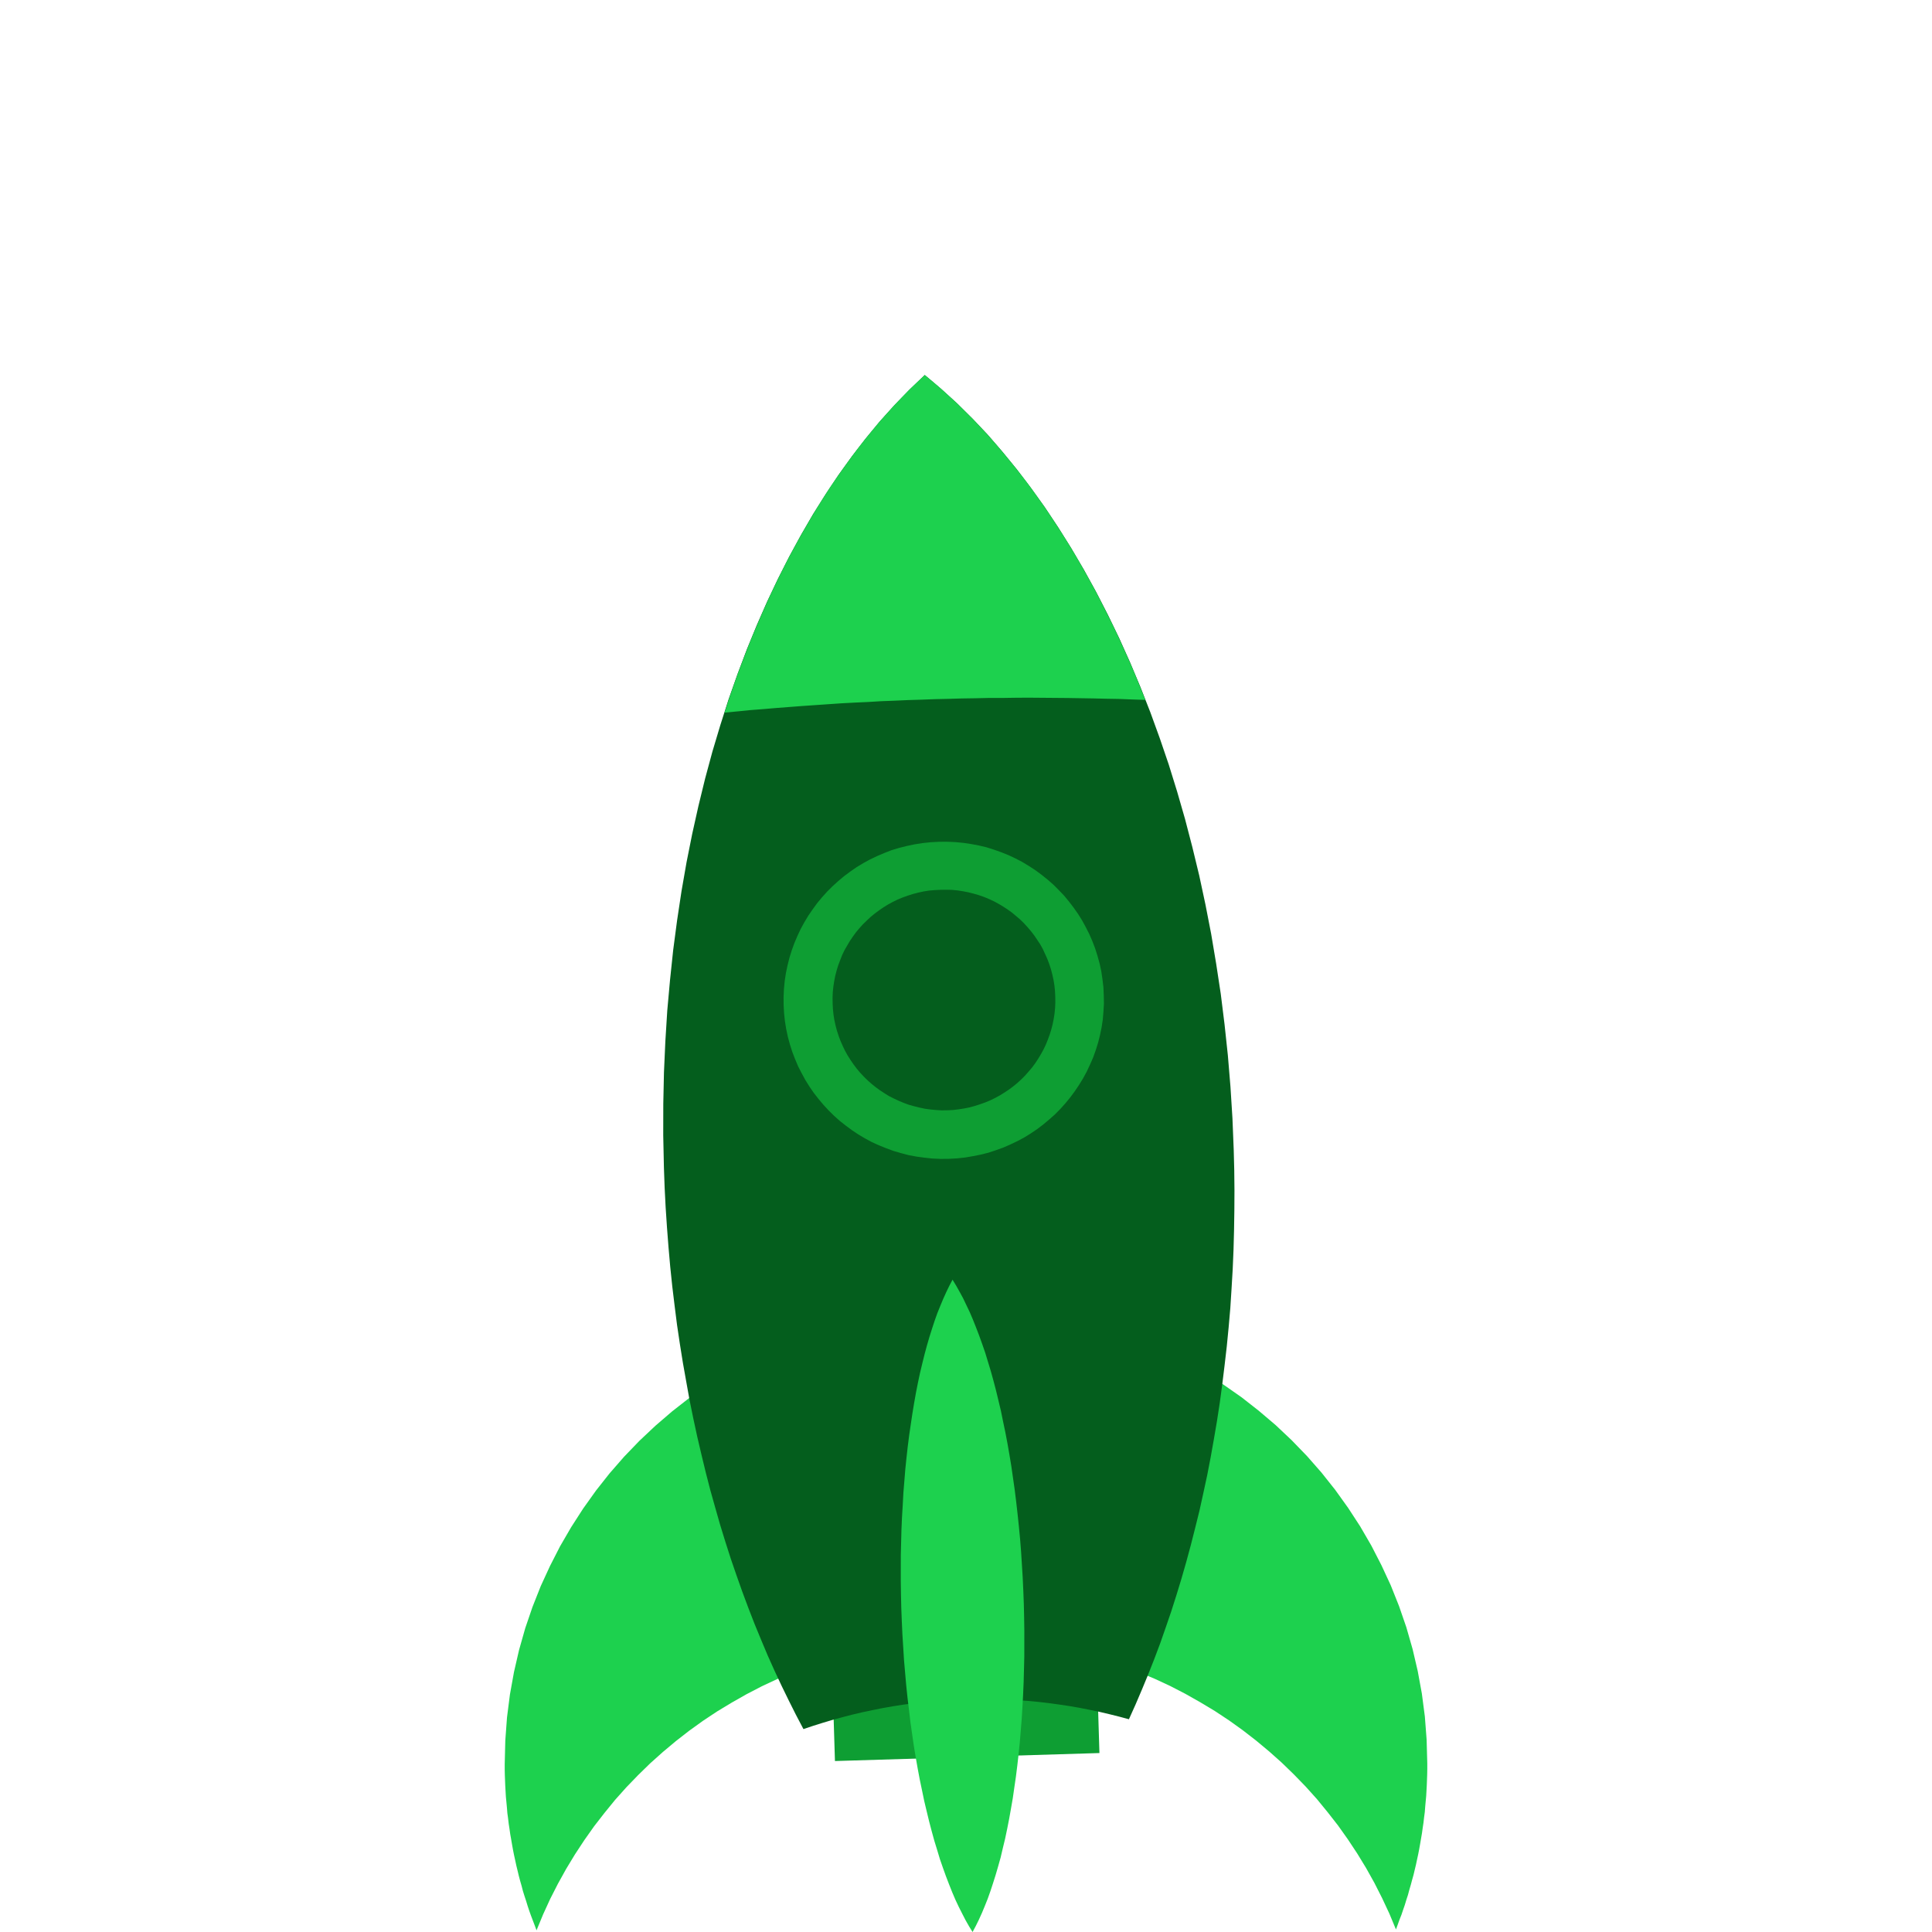 <?xml version="1.0" encoding="utf-8"?>
<!-- Generator: Adobe Illustrator 22.0.1, SVG Export Plug-In . SVG Version: 6.00 Build 0)  -->
<svg version="1.1" id="Layer_1" xmlns="http://www.w3.org/2000/svg" xmlns:xlink="http://www.w3.org/1999/xlink" x="0px" y="0px"
	 viewBox="0 0 850 850" style="enable-background:new 0 0 850 850;" xml:space="preserve">
<style type="text/css">
	.st0{fill:#045e1d;}
	.st1{fill:#0e9e33;}
	.st2{fill:#1dd14e;}
</style>
<g>
	<polygon class="st1" points="366.174,736.738 482.538,733.223 483.706,771.266 367.342,774.782 	"/>
	<polygon class="st2" points="424.916,721.145 432.962,721.271 440.874,721.708 448.741,722.456 456.519,723.516 464.207,724.799 
		471.761,726.438 479.225,728.344 486.6,730.516 493.885,732.956 500.991,735.663 507.918,738.548 514.8,741.745 521.502,745.209 
		528.025,748.896 534.459,752.76 540.713,756.892 546.787,761.246 552.637,765.779 558.398,770.578 563.934,775.512 
		569.291,780.712 574.468,786.046 579.42,791.559 584.149,797.338 588.697,803.162 593.021,809.254 597.166,815.523 
		601.041,821.882 604.692,828.419 608.073,835.09 611.275,841.939 614.162,848.877 614.967,846.696 615.728,844.559 
		616.579,842.423 617.295,840.286 618.056,838.105 618.727,835.88 619.443,833.699 620.024,831.518 620.695,829.248 
		621.276,827.067 621.902,824.842 622.438,822.573 622.974,820.347 623.465,818.033 623.956,815.763 624.402,813.494 
		624.803,811.224 625.204,808.865 625.605,806.551 625.916,804.282 626.272,801.923 626.539,799.565 626.85,797.251 
		627.026,794.892 627.247,792.49 627.468,790.131 627.6,787.728 627.731,785.326 627.817,783.012 627.904,780.565 627.945,778.162 
		627.941,775.759 627.656,765.392 626.877,755.204 625.558,745.105 623.746,735.229 621.484,725.531 618.727,715.923 
		615.522,706.627 611.868,697.465 607.764,688.615 603.301,679.943 598.389,671.494 593.118,663.401 587.443,655.487 
		581.408,647.885 575.015,640.594 568.262,633.615 561.24,626.993 553.814,620.682 546.209,614.727 538.199,609.129 
		529.966,603.887 521.464,599.045 512.692,594.605 503.696,590.609 494.476,587.014 485.032,583.865 475.409,581.205 
		465.652,578.945 455.581,577.176 445.465,575.896 435.171,575.149 424.698,574.848 414.225,575.17 403.933,575.937 
		393.822,577.238 383.845,579.027 374.005,581.306 364.39,583.986 354.956,587.154 345.746,590.767 336.763,594.781 
		328.004,599.239 319.517,604.098 311.299,609.356 303.351,614.97 295.719,620.94 288.357,627.266 281.31,633.902 274.578,640.895 
		268.206,648.198 262.194,655.813 256.542,663.738 251.296,671.886 246.409,680.3 241.972,688.981 237.895,697.84 234.268,707.009 
		231.09,716.312 228.363,725.925 226.13,735.627 224.347,745.507 223.058,755.608 222.309,765.798 222.055,776.165 222.059,778.568 
		222.107,780.971 222.201,783.373 222.294,785.732 222.432,788.134 222.571,790.537 222.799,792.895 223.027,795.297 
		223.211,797.655 223.529,799.969 223.802,802.326 224.165,804.684 224.483,806.953 224.891,809.266 225.299,811.624 
		225.707,813.893 226.16,816.162 226.658,818.43 227.156,820.744 227.699,822.968 228.241,825.237 228.829,827.461 229.462,829.64 
		230.049,831.909 230.727,834.088 231.449,836.268 232.127,838.492 232.849,840.671 233.616,842.806 234.429,844.941 
		235.241,847.076 236.053,849.255 238.92,842.312 242.056,835.456 245.462,828.779 249.093,822.234 252.949,815.868 257.075,809.59 
		261.381,803.49 265.912,797.657 270.623,791.868 275.559,786.346 280.72,781.001 286.061,775.79 291.583,770.845 297.329,766.034 
		303.165,761.49 309.227,757.124 315.469,752.979 321.891,749.102 328.403,745.402 335.095,741.925 341.967,738.715 
		348.885,735.816 355.983,733.094 363.261,730.64 370.629,728.452 378.088,726.532 385.637,724.878 393.321,723.58 401.096,722.504 
		408.96,721.74 416.871,721.287 424.916,721.145 	"/>
	<polygon class="st0" points="424.744,747.617 429.419,747.52 434.051,747.47 438.689,747.597 443.283,747.77 447.879,748.032 452.432,748.34 
		456.989,748.781 461.549,749.311 466.022,749.933 470.496,750.599 474.883,751.358 479.364,752.247 483.71,753.14 488.06,754.166 
		492.367,755.239 496.676,756.4 499.582,749.944 502.394,743.356 505.158,736.681 507.829,729.92 510.408,723.073 512.848,716.096 
		515.284,708.986 517.582,701.791 519.789,694.554 521.902,687.186 523.923,679.732 525.849,672.147 527.731,664.563 
		529.428,656.852 531.122,649.007 532.636,641.167 534.055,633.197 535.428,625.139 536.665,617.085 537.763,608.902 
		538.77,600.677 539.73,592.364 540.552,583.966 541.283,575.571 541.83,567.004 542.333,558.482 542.699,549.876 542.928,541.229 
		543.065,532.496 543.112,523.765 543.02,514.905 542.793,506.05 542.228,492.037 541.349,478.08 540.207,464.308 538.755,450.724 
		537.081,437.235 535.053,423.936 532.851,410.82 530.341,397.935 527.611,385.191 524.571,372.635 521.358,360.306 
		517.885,348.253 514.19,336.34 510.235,324.746 506.107,313.381 501.715,302.201 497.153,291.338 492.373,280.705 487.377,270.39 
		482.211,260.347 476.827,250.578 471.274,241.126 465.55,231.991 459.655,223.128 453.546,214.628 447.358,206.487 
		440.954,198.664 434.471,191.155 427.73,184.055 420.956,177.356 413.922,170.977 406.856,165 400.169,171.393 393.585,178.183 
		387.19,185.279 380.987,192.771 374.886,200.66 368.975,208.855 363.298,217.355 357.721,226.208 352.381,235.41 347.228,244.873 
		342.264,254.643 337.49,264.719 332.949,275.055 328.596,285.653 324.477,296.555 320.545,307.674 316.892,319.097 
		313.424,330.692 310.233,342.501 307.276,354.615 304.548,366.856 302.052,379.357 299.833,392.072 297.89,404.957 
		296.175,417.969 294.781,431.194 293.573,444.591 292.729,458.112 292.114,471.803 291.819,485.618 291.795,499.514 
		292.094,513.623 292.411,522.476 292.859,531.236 293.445,540.036 294.117,548.745 294.876,557.362 295.769,565.931 
		296.794,574.406 297.864,582.88 299.111,591.26 300.446,599.593 301.914,607.832 303.379,615.982 305.021,624.038 306.751,632.047 
		308.615,640.007 310.521,647.877 312.513,655.611 314.685,663.339 316.852,670.934 319.151,678.391 321.539,685.845 
		324.058,693.163 326.619,700.389 329.266,707.479 332.001,714.523 334.869,721.473 337.732,728.289 340.727,734.968 
		343.808,741.556 346.976,748.051 350.187,754.457 353.484,760.726 357.714,759.306 361.946,757.976 366.226,756.689 
		370.509,755.535 374.927,754.377 379.259,753.356 383.684,752.42 388.11,751.53 392.629,750.725 397.151,750.009 401.676,749.427 
		406.249,748.888 410.823,748.439 415.444,748.032 420.071,747.803 424.744,747.617 	"/>
	<polygon class="st2" points="411.235,307.604 417.173,307.47 423.019,307.293 428.913,307.204 434.76,307.072 440.612,307.074 
		446.417,306.987 452.267,306.944 458.075,306.992 463.838,307.04 469.647,307.088 475.366,307.182 481.131,307.276 
		486.852,307.415 492.526,307.511 498.205,307.74 503.883,307.925 501.591,302.201 499.303,296.566 496.879,290.935 
		494.415,285.439 491.953,280.032 489.403,274.672 486.765,269.405 484.129,264.181 481.451,259.048 478.685,254.007 
		475.877,249.056 473.024,244.107 470.132,239.337 467.15,234.569 464.173,229.98 461.151,225.392 458.089,220.939 454.938,216.533 
		451.789,212.217 448.555,208.036 445.278,203.946 441.958,199.902 438.641,195.947 435.283,192.127 431.837,188.399 
		428.393,184.715 424.865,181.212 421.382,177.752 417.769,174.43 414.158,171.152 410.551,168.052 406.856,165 403.401,168.269 
		399.946,171.581 396.543,175.071 393.185,178.604 389.876,182.269 386.569,185.978 383.358,189.863 380.147,193.793 
		377.029,197.809 373.961,201.956 370.895,206.193 367.875,210.474 364.904,214.842 362.026,219.34 359.151,223.928 
		356.368,228.602 353.632,233.319 350.943,238.08 348.258,243.018 345.664,247.954 343.12,253.067 340.621,258.178 338.17,263.377 
		335.812,268.662 333.501,274.035 331.192,279.452 328.975,284.956 326.849,290.501 324.682,296.137 322.653,301.903 
		320.669,307.667 318.778,313.517 324.389,312.991 330.088,312.418 335.746,311.979 341.448,311.495 347.196,311.054 352.9,310.615 
		358.694,310.217 364.444,309.82 370.238,309.422 376.08,309.112 381.879,308.848 387.72,308.493 393.565,308.272 399.453,308.005 
		405.3,307.829 411.235,307.604 	"/>
	<polygon class="st2" points="419.076,563.008 417.672,565.678 416.316,568.482 415.008,571.372 413.708,574.485 412.41,577.688 
		411.207,581.065 410.053,584.575 408.904,588.218 407.804,591.994 406.752,595.901 405.751,599.941 404.752,604.114 
		403.847,608.374 402.99,612.721 402.183,617.245 401.423,621.857 400.713,626.601 400.006,631.433 399.388,636.263 
		398.822,641.315 398.302,646.365 397.877,651.59 397.452,656.815 397.166,662.17 396.837,667.615 396.6,673.101 396.456,678.675 
		396.313,684.292 396.307,689.95 396.303,695.697 396.391,701.486 396.526,707.363 396.749,713.147 397.018,718.975 
		397.373,724.667 397.729,730.403 398.216,736.002 398.701,741.511 399.275,747.018 399.936,752.389 400.548,757.672 
		401.294,762.906 402.038,768.052 402.869,773.105 403.742,778.068 404.657,782.941 405.66,787.722 406.612,792.327 
		407.698,796.883 408.781,801.35 409.904,805.637 411.07,809.878 412.321,813.939 413.525,817.957 414.859,821.793 416.189,825.495 
		417.56,829.062 418.926,832.495 420.334,835.794 421.827,838.957 423.314,841.896 424.8,844.792 426.323,847.464 427.887,850 
		429.293,847.374 430.65,844.615 432,841.634 433.258,838.611 434.555,835.364 435.758,831.987 436.911,828.477 438.061,824.834 
		439.161,821.058 440.257,817.149 441.213,813.066 442.212,808.938 443.116,804.634 443.974,800.286 444.781,795.762 
		445.585,791.15 446.253,786.496 446.96,781.663 447.575,776.744 448.142,771.737 448.661,766.643 449.088,761.462 449.512,756.193 
		449.844,750.881 450.129,745.482 450.364,739.951 450.51,734.422 450.651,728.76 450.656,723.057 450.662,717.355 450.573,711.521 
		450.44,705.734 450.215,699.86 449.946,694.032 449.591,688.341 449.237,682.693 448.795,677.093 448.264,671.541 447.691,666.078 
		447.074,660.662 446.415,655.336 445.67,650.146 444.925,644.956 444.096,639.947 443.221,634.939 442.309,630.156 
		441.306,625.374 440.351,620.681 439.265,616.125 438.182,611.658 437.06,607.371 435.895,603.174 434.643,599.068 
		433.439,595.095 432.105,591.26 430.776,587.558 429.405,583.99 428.038,580.557 426.631,577.258 425.138,574.14 423.694,571.11 
		422.167,568.305 420.642,565.589 419.076,563.008 	"/>
	<polygon class="st1" points="417.354,509.839 413.757,509.859 410.154,509.701 406.635,509.318 403.158,508.844 399.675,508.193 
		396.365,507.313 393.053,506.345 389.823,505.152 386.636,503.869 383.534,502.449 380.562,500.847 377.631,499.111 
		374.83,497.238 372.115,495.228 369.443,493.127 366.945,490.889 364.534,488.514 362.255,486.045 360.108,483.484 
		358.001,480.789 356.118,478.041 354.321,475.158 352.7,472.18 351.17,469.2 349.812,465.992 348.591,462.824 347.546,459.562 
		346.634,456.207 345.898,452.758 345.342,449.303 344.965,445.798 344.764,442.2 344.744,438.595 344.905,435.074 345.247,431.547 
		345.771,428.105 346.477,424.745 347.318,421.382 348.342,418.102 349.503,414.906 350.845,411.75 352.28,408.68 353.898,405.739 
		355.609,402.883 357.546,400.065 359.531,397.334 361.656,394.778 363.917,392.261 366.274,389.92 368.811,387.618 
		371.398,385.448 374.08,383.454 376.898,381.499 379.768,379.765 382.775,378.117 385.878,376.643 389.029,375.302 
		392.229,374.048 395.526,373.058 398.917,372.199 402.403,371.471 405.894,370.92 409.48,370.545 413.071,370.347 416.668,370.328 
		420.271,370.486 423.789,370.825 427.267,371.343 430.75,371.994 434.057,372.785 437.372,373.842 440.6,374.99 443.788,376.274 
		446.89,377.738 449.861,379.295 452.794,381.076 455.593,382.905 458.308,384.915 460.982,387.059 463.478,389.254 465.845,391.63 
		468.167,394.053 470.316,396.658 472.377,399.355 474.306,402.101 476.103,404.984 477.723,407.962 479.255,410.987 
		480.61,414.106 481.833,417.318 482.879,420.624 483.79,423.935 484.524,427.34 485.036,430.84 485.459,434.344 485.614,437.944 
		485.68,441.548 485.473,445.07 485.177,448.595 484.653,452.038 483.948,455.442 483.105,458.761 482.082,462.041 480.922,465.28 
		479.577,468.348 478.143,471.417 476.526,474.404 474.769,477.261 472.877,480.078 470.891,482.764 468.768,485.365 
		466.506,487.881 464.151,490.267 461.612,492.524 459.026,494.694 456.345,496.733 453.526,498.644 450.657,500.422 
		447.648,502.026 444.546,503.499 441.395,504.885 438.149,506.051 434.899,507.129 431.462,507.989 428.021,508.672 
		424.531,509.267 420.945,509.642 417.354,509.839 	"/>
	<polygon class="st0" points="413.81,391.48 411.293,391.6 408.824,391.808 406.36,392.194 403.99,392.712 401.668,393.316 399.351,394.055 
		397.035,394.883 394.858,395.795 392.729,396.839 390.649,397.972 388.617,399.236 386.721,400.541 384.785,401.98 
		382.985,403.461 381.279,405.072 379.618,406.681 378.051,408.422 376.532,410.25 375.15,412.163 373.859,414.074 372.661,416.115 
		371.507,418.11 370.492,420.235 369.616,422.489 368.783,424.698 368.087,426.946 367.484,429.282 367.017,431.657 
		366.641,434.075 366.398,436.444 366.294,438.898 366.327,441.436 366.448,443.928 366.703,446.371 367.093,448.809 367.617,451.2 
		368.227,453.498 368.973,455.793 369.806,457.995 370.773,460.194 371.783,462.302 372.927,464.362 374.204,466.373 
		375.523,468.293 376.931,470.167 378.426,471.948 380.055,473.681 381.725,475.324 383.484,476.875 385.284,478.336 
		387.171,479.705 389.192,481.025 391.166,482.257 393.268,483.308 395.415,484.312 397.604,485.226 399.834,486.05 402.15,486.693 
		404.554,487.289 406.91,487.797 409.305,488.125 411.788,488.362 414.269,488.51 416.788,488.479 419.305,488.358 421.771,488.061 
		424.235,487.675 426.606,487.202 428.927,486.553 431.245,485.814 433.56,484.987 435.738,484.074 437.866,483.03 439.947,481.897 
		441.979,480.633 443.875,479.373 445.811,477.933 447.612,476.453 449.319,474.886 450.979,473.232 452.544,471.447 
		454.065,469.663 455.448,467.795 456.738,465.84 457.937,463.843 459.089,461.759 460.104,459.634 460.982,457.469 
		461.813,455.216 462.509,452.967 463.113,450.632 463.582,448.301 463.958,445.883 464.197,443.425 464.302,440.971 
		464.27,438.477 464.147,435.942 463.892,433.498 463.505,431.149 462.982,428.758 462.369,426.415 461.624,424.121 
		460.791,421.918 459.825,419.764 458.812,417.567 457.668,415.508 456.394,413.585 455.073,411.62 453.667,409.791 
		452.126,407.967 450.542,406.232 448.871,404.589 447.114,403.083 445.313,401.578 443.425,400.209 441.404,398.889 
		439.432,397.701 437.327,396.561 435.18,395.557 432.992,394.643 430.762,393.864 428.401,393.177 426.042,392.58 423.687,392.117 
		421.29,391.744 418.807,391.507 416.33,391.448 413.81,391.48 	"/>
</g>
</svg>
